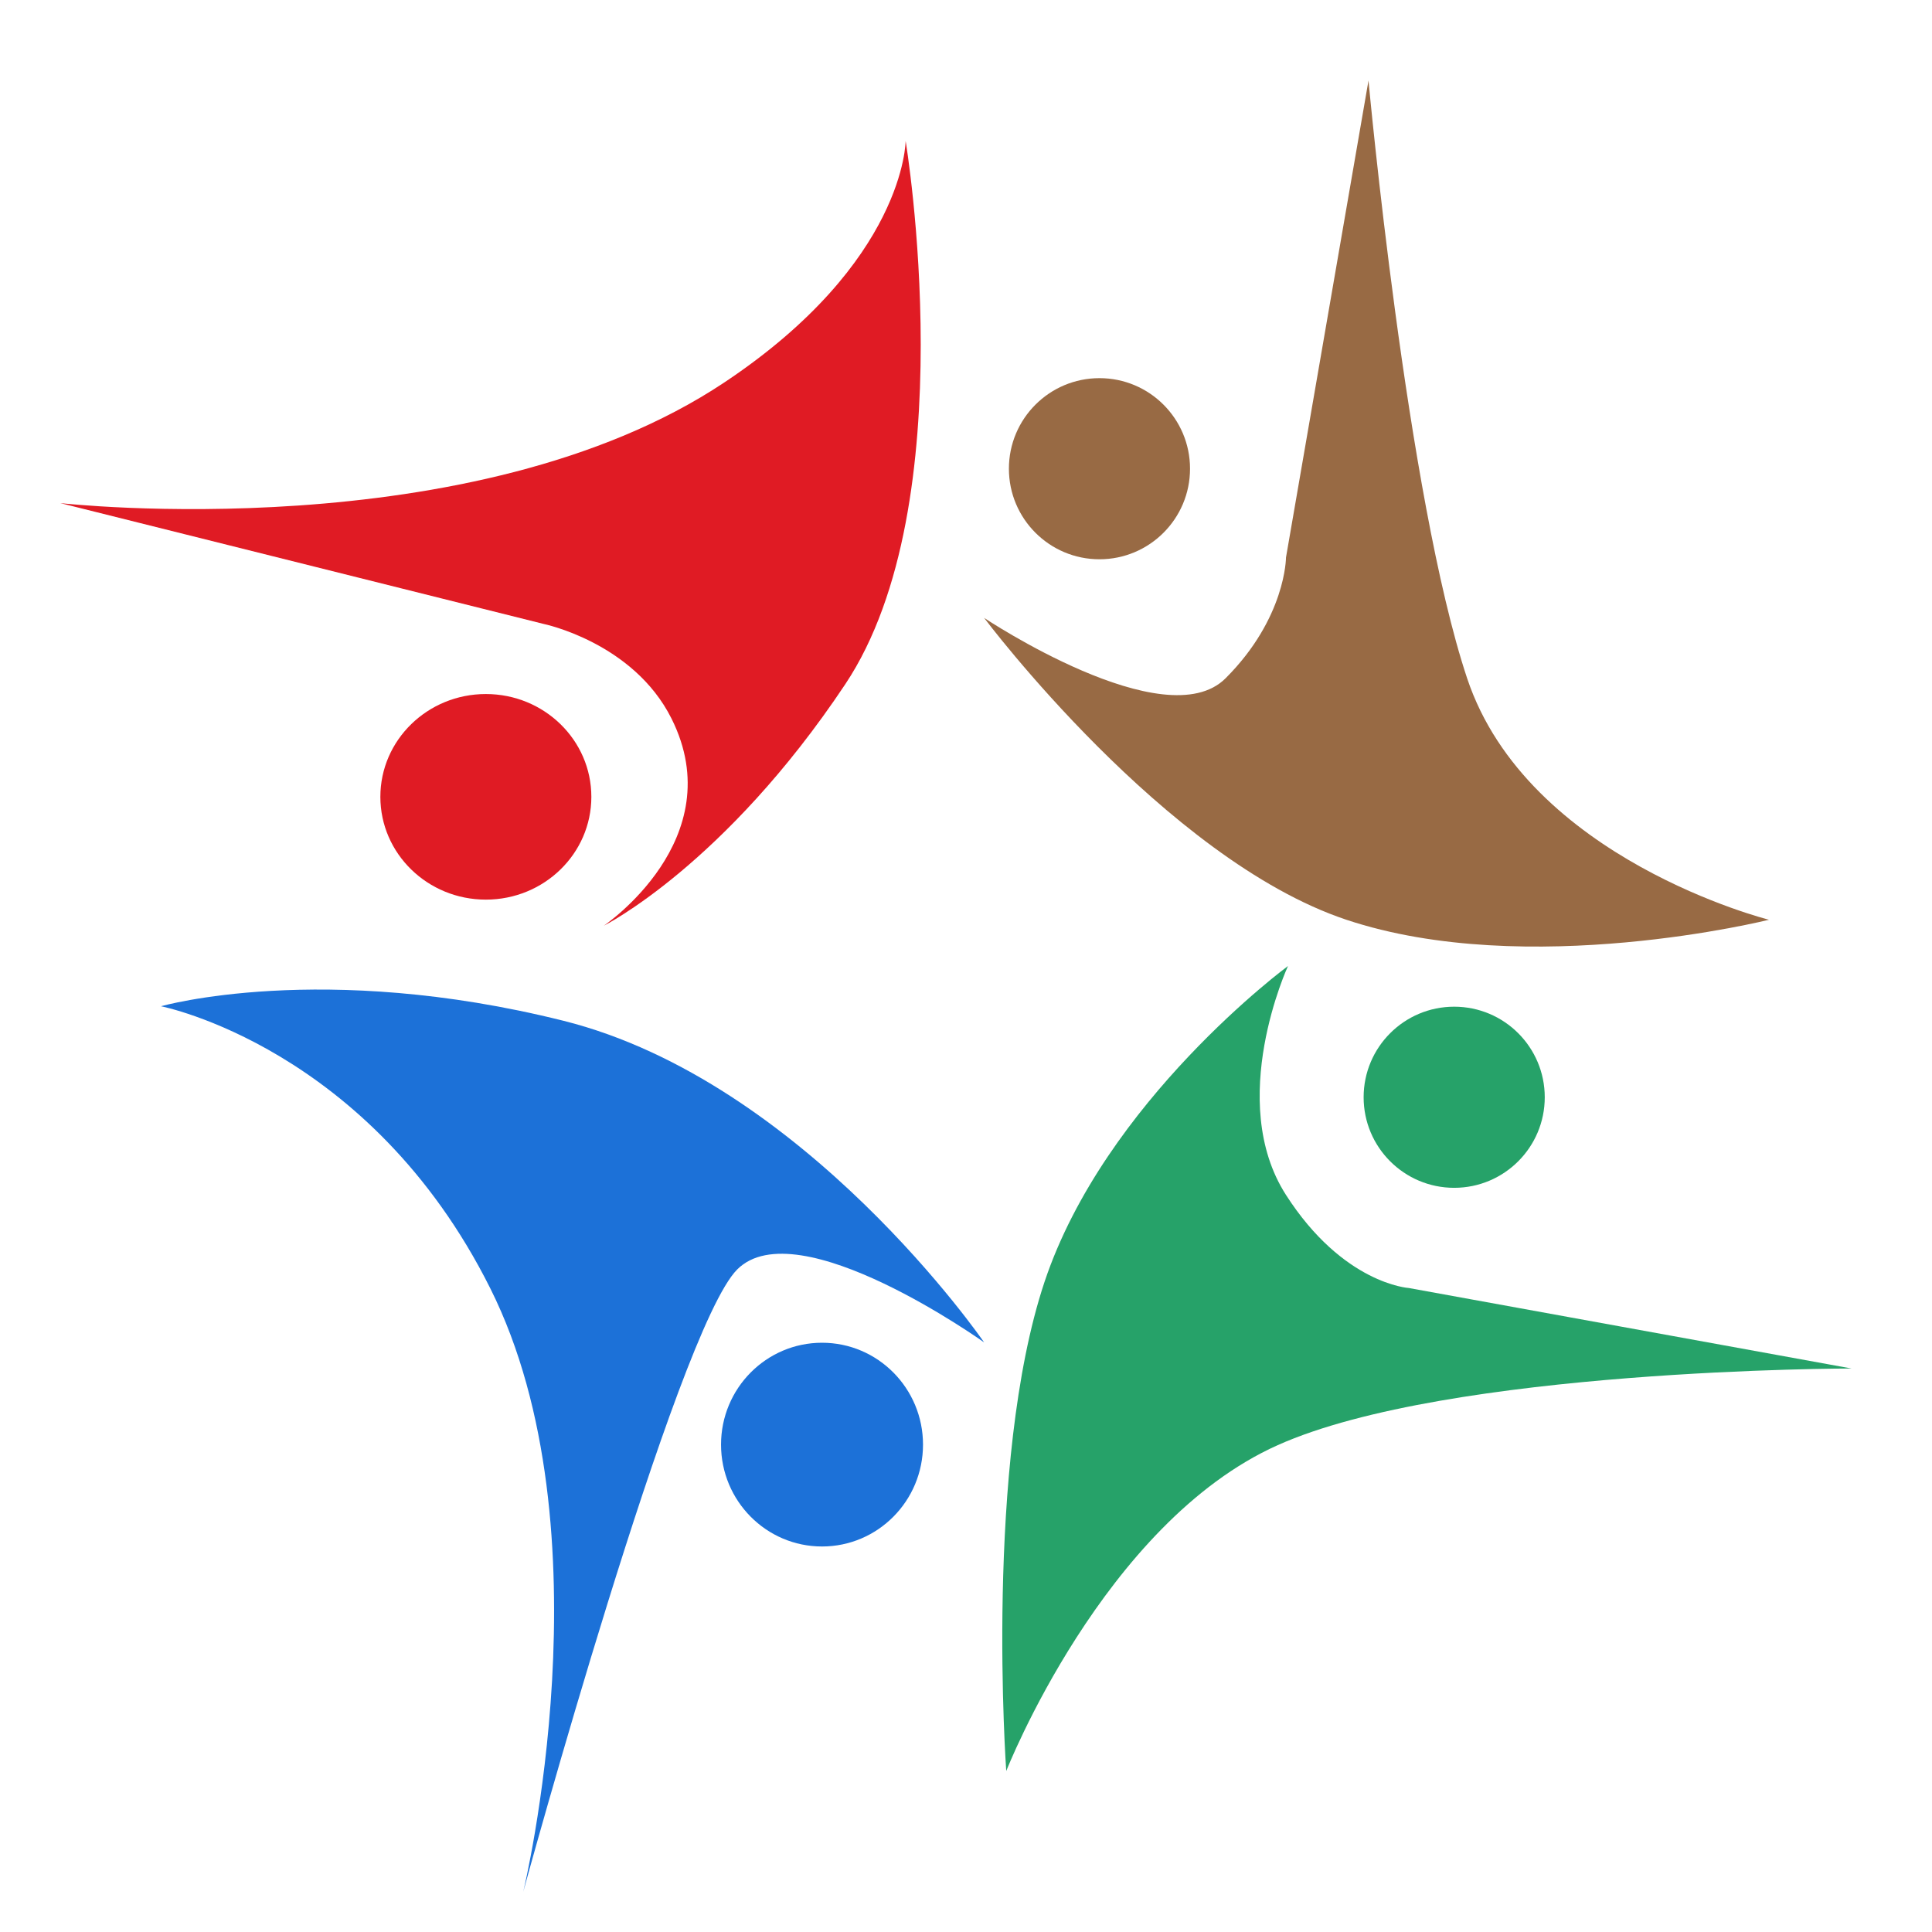 <?xml version="1.0" encoding="UTF-8" standalone="no"?>
<svg
   xmlns:dc="http://purl.org/dc/elements/1.1/"
   xmlns:cc="http://creativecommons.org/ns#"
   xmlns:rdf="http://www.w3.org/1999/02/22-rdf-syntax-ns#"
   xmlns:svg="http://www.w3.org/2000/svg"
   xmlns="http://www.w3.org/2000/svg"
   xmlns:sodipodi="http://sodipodi.sourceforge.net/DTD/sodipodi-0.dtd"
   xmlns:inkscape="http://www.inkscape.org/namespaces/inkscape"
   width="48"
   height="48"
   viewBox="0 0 48 48"
   version="1.1"
   id="SVGRoot"
   sodipodi:docname="Gemeinde.svg"
   inkscape:version="1.0.1 (3bc2e813f5, 2020-09-07)">
  <defs
     id="defs33" />
  <sodipodi:namedview
     id="base"
     pagecolor="#ffffff"
     bordercolor="#666666"
     borderopacity="1.0"
     inkscape:pageopacity="0.0"
     inkscape:pageshadow="2"
     inkscape:zoom="22.4"
     inkscape:cx="21.834942"
     inkscape:cy="22.113853"
     inkscape:document-units="px"
     inkscape:current-layer="layer1"
     inkscape:document-rotation="0"
     showgrid="true"
     inkscape:window-width="1888"
     inkscape:window-height="1368"
     inkscape:window-x="578"
     inkscape:window-y="0"
     inkscape:window-maximized="0">
    <inkscape:grid
       type="xygrid"
       id="grid42" />
  </sodipodi:namedview>
  <g
     inkscape:label="Lag 1"
     inkscape:groupmode="layer"
     id="layer1">
    <path
       style="fill:#e01b24;stroke:#000000;stroke-width:0;stroke-linecap:butt;stroke-linejoin:miter;stroke-miterlimit:4;stroke-dasharray:none;stroke-opacity:1"
       d="m 22.5,3.499 c 0,0 1.2e-5,3 -4.5,6 C 11.76,13.66 1.5,12.5 1.5,12.5 l 12,3 c 0,0 2.235,0.457 3.184,2.354 C 18.184,20.853 15,23 15,23 c 0,0 3,-1.5 6,-6 3,-4.5 1.5,-13.5 1.5,-13.5"
       id="path65"
       sodipodi:nodetypes="csccscsc" />
    <ellipse
       style="fill:#e01b24;stroke-width:0.129;stroke-miterlimit:4;stroke-dasharray:none"
       id="path890"
       cx="12.071"
       cy="19.797"
       rx="2.621"
       ry="2.554" />
    <circle
       style="fill:#986a44;stroke-width:0.15;stroke-miterlimit:4;stroke-dasharray:none"
       id="path892"
       cx="27.316"
       cy="11.645"
       r="2.25" />
    <path
       style="fill:#986a44;stroke:#000000;stroke-width:0;stroke-linecap:butt;stroke-linejoin:miter;stroke-miterlimit:4;stroke-dasharray:none;stroke-opacity:1"
       d="m 43.95,22.851 c 0,0 -6,-1.5 -7.5,-6 C 34.95,12.351 34,2 34,2 l -2.05,11.851 c 0,0 0,1.5 -1.5,3 -1.5,1.5 -6,-1.5 -6,-1.5 0,0 4.5,6 9,7.5 4.5,1.5 10.5,0 10.5,0 z"
       id="path894"
       sodipodi:nodetypes="csccscsc" />
    <path
       style="fill:#1c71d8;stroke:#000000;stroke-width:0;stroke-linecap:butt;stroke-linejoin:miter;stroke-miterlimit:4;stroke-dasharray:none;stroke-opacity:1"
       d="M 13,47 C 13,47 15.182,38.011 12.182,32.011 9.182,26.011 4,25 4,25 c 0,0 3.995,-1.14 9.995,0.36 6,1.5 10.455,7.991 10.455,7.991 0,0 -4.634,-3.312 -6.134,-1.812 C 16.816,33.038 13,47 13,47 Z"
       id="path896"
       sodipodi:nodetypes="cscscsc" />
    <ellipse
       style="fill:#1c71d8;stroke-width:0.126;stroke-miterlimit:4;stroke-dasharray:none"
       id="path898"
       cx="20.423"
       cy="35.891"
       rx="2.509"
       ry="2.531" />
    <path
       style="fill:#26a269;stroke:#000000;stroke-width:0;stroke-linecap:butt;stroke-linejoin:miter;stroke-miterlimit:4;stroke-dasharray:none;stroke-opacity:1"
       d="m 32,24 c 0,0 -4.55,3.351 -6.05,7.851 C 24.45,36.351 25,44 25,44 25,44 27.415,37.842 31.745,35.904 36,34 46,34 46,34 L 35,32 c 0,0 -1.628,-0.097 -3.05,-2.312 C 30.45,27.351 32,24 32,24 Z"
       id="path900"
       sodipodi:nodetypes="cscsccsc" />
    <circle
       style="fill:#26a269;stroke-width:0.15;stroke-miterlimit:4;stroke-dasharray:none"
       id="path902"
       cx="36.129"
       cy="27.261"
       r="2.25" />
  </g>
</svg>
